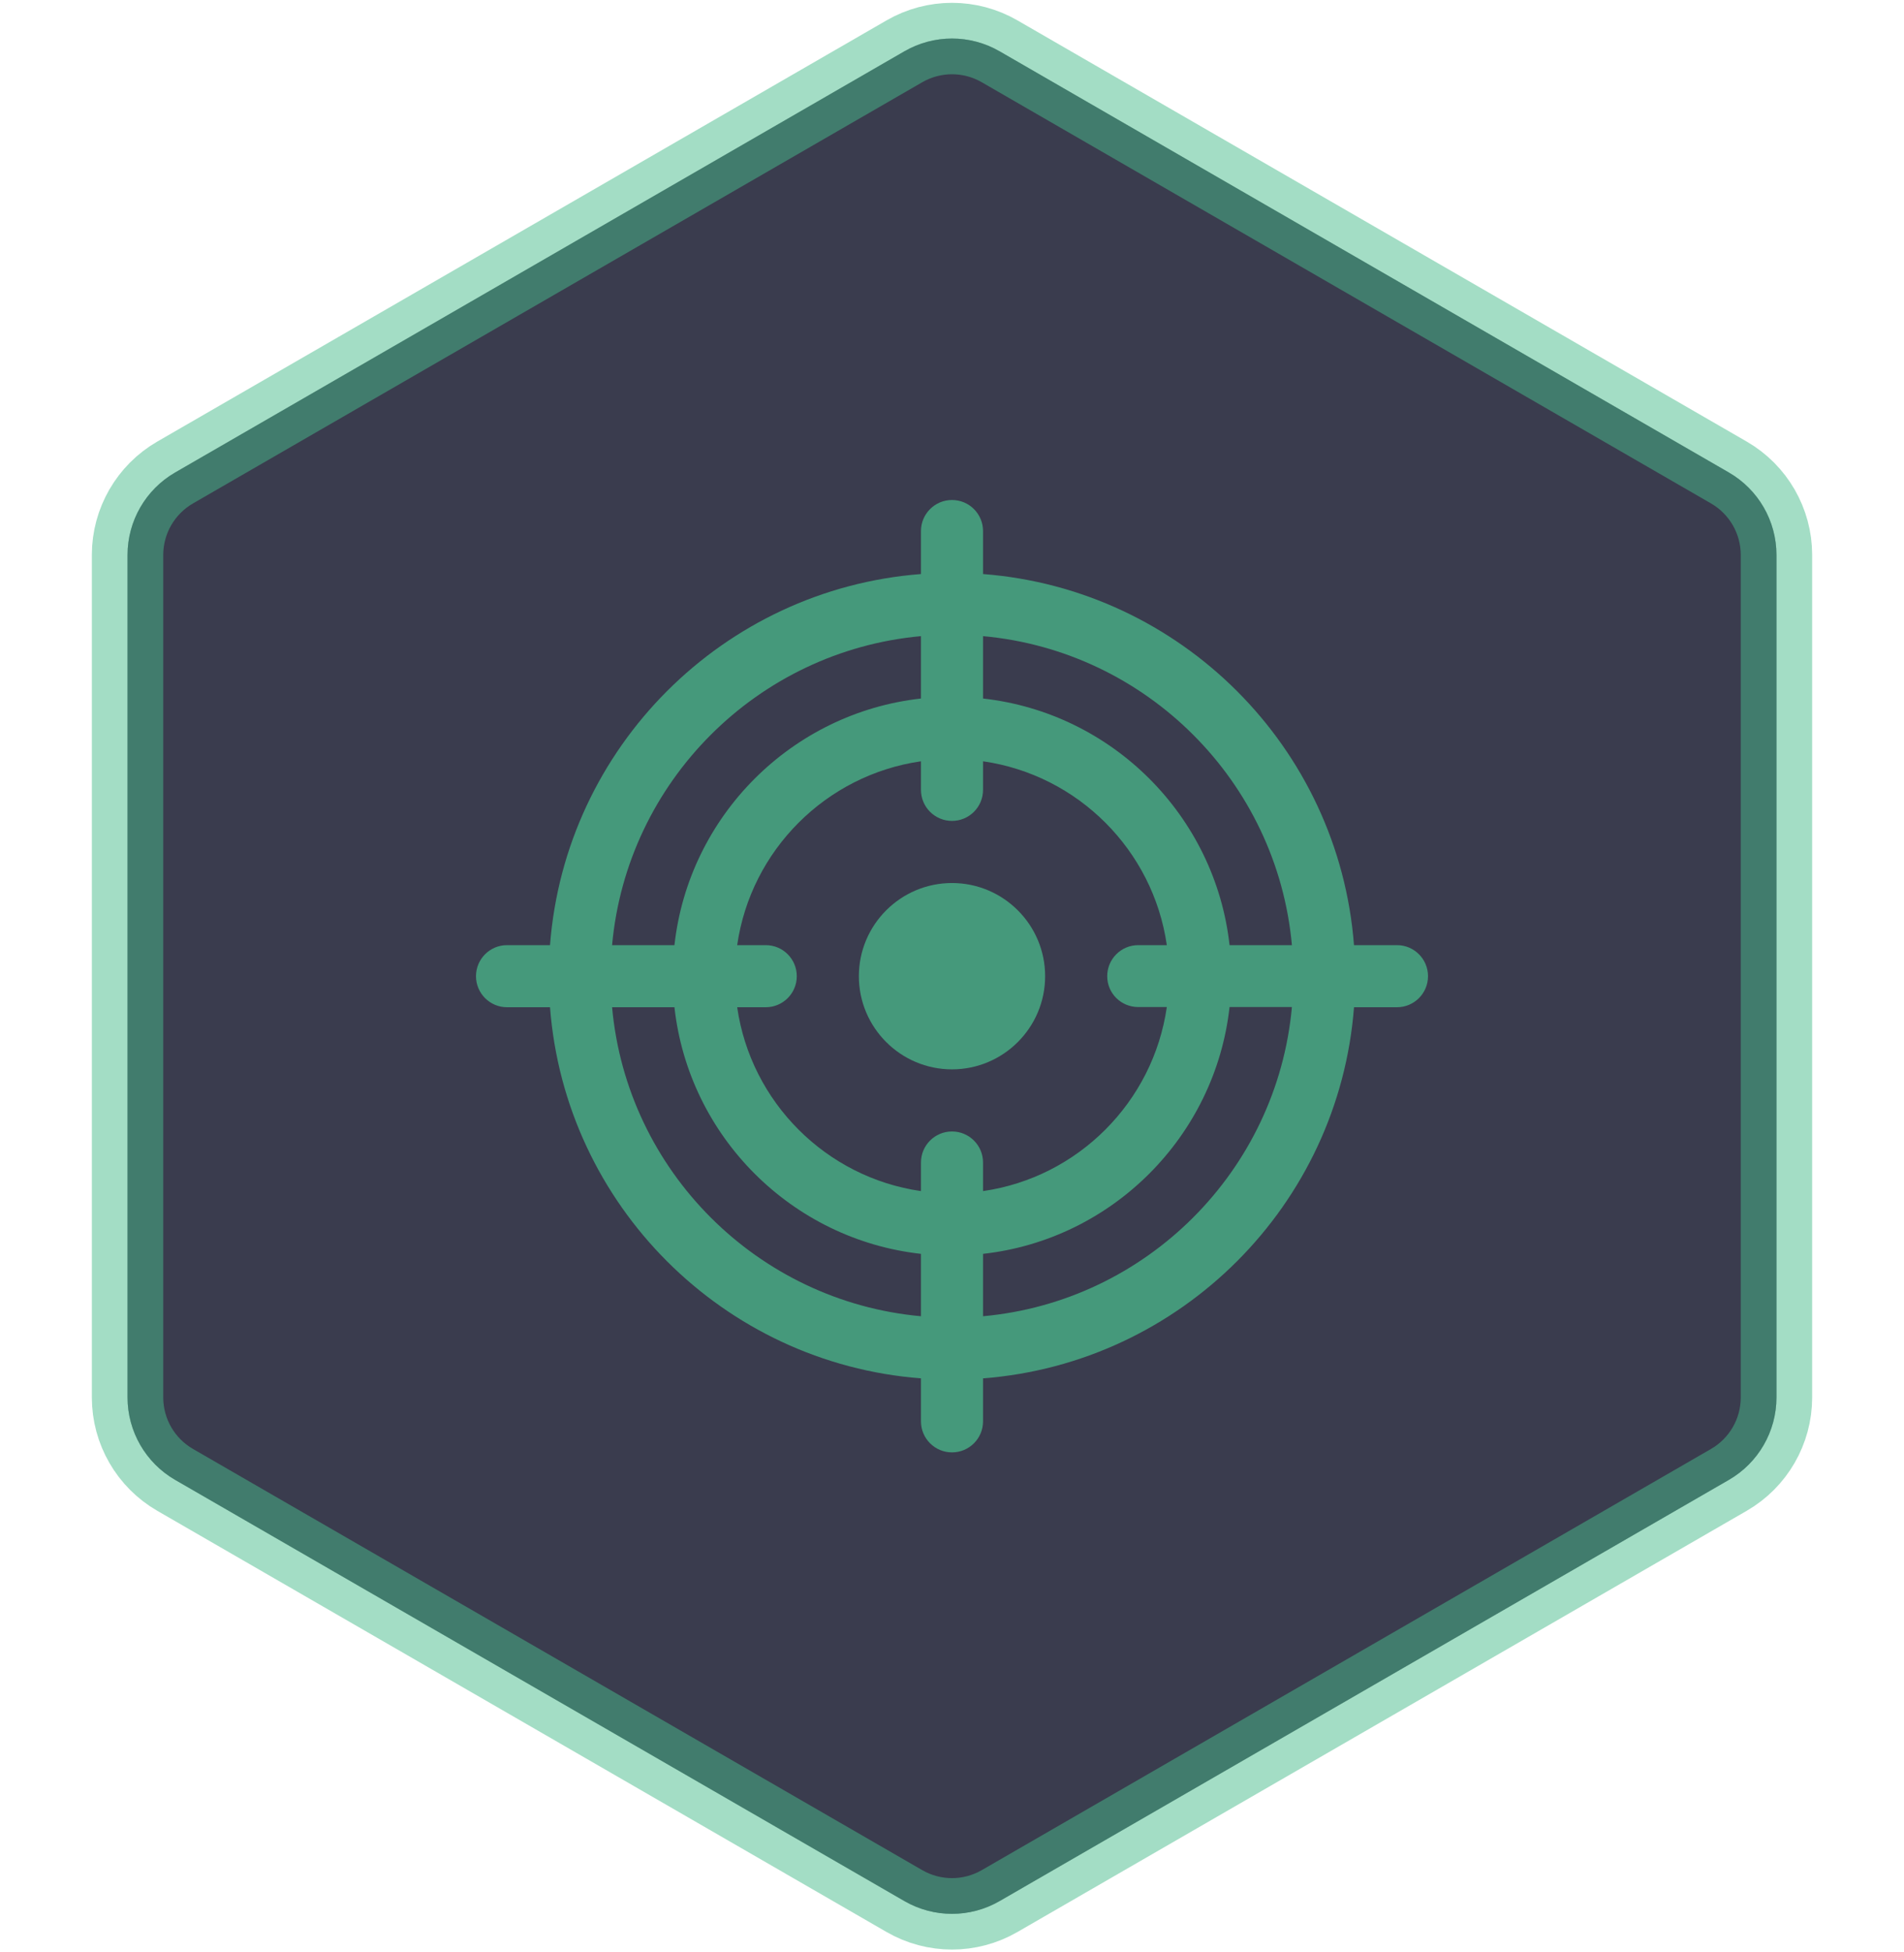<svg width="80" height="82" viewBox="0 0 80 82" fill="none" xmlns="http://www.w3.org/2000/svg">
<path d="M38 2.155C39.238 1.44 40.762 1.44 42 2.155L72.641 19.845C73.879 20.56 74.641 21.88 74.641 23.309V58.691C74.641 60.12 73.879 61.44 72.641 62.155L42 79.845C40.762 80.56 39.238 80.56 38 79.845L7.359 62.155C6.121 61.44 5.359 60.12 5.359 58.691V23.309C5.359 21.88 6.121 20.56 7.359 19.845L38 2.155Z" fill="#3B3D4F"/>
<path opacity="0.5" d="M38 2.155C39.238 1.44 40.762 1.44 42 2.155L72.641 19.845C73.879 20.56 74.641 21.88 74.641 23.309V58.691C74.641 60.12 73.879 61.44 72.641 62.155L42 79.845C40.762 80.56 39.238 80.56 38 79.845L7.359 62.155C6.121 61.44 5.359 60.12 5.359 58.691V23.309C5.359 21.88 6.121 20.56 7.359 19.845L38 2.155Z" fill="#3B3D4F" stroke="#49BD8C" stroke-width="3"/>
<g opacity="0.7" clip-path="url(#clip0_1_1052)">
<path d="M58.696 39.696H56.89C56.253 31.387 49.613 24.747 41.304 24.11V22.304C41.304 21.584 40.721 21 40 21C39.279 21 38.696 21.584 38.696 22.304V24.11C30.387 24.747 23.747 31.387 23.11 39.696H21.304C20.584 39.696 20 40.279 20 41C20 41.721 20.584 42.304 21.304 42.304H23.11C23.747 50.613 30.387 57.253 38.696 57.891V59.696C38.696 60.416 39.279 61 40 61C40.721 61 41.304 60.416 41.304 59.696V57.891C49.613 57.253 56.253 50.613 56.891 42.304H58.696C59.416 42.304 60 41.721 60 41C60 40.279 59.416 39.696 58.696 39.696ZM41.304 26.718C48.176 27.341 53.659 32.824 54.282 39.696H51.662C51.058 34.264 46.736 29.942 41.304 29.338L41.304 26.718ZM38.696 26.718V29.338C33.264 29.942 28.942 34.264 28.338 39.696H25.718C26.341 32.824 31.824 27.341 38.696 26.718ZM38.696 55.282C31.824 54.659 26.341 49.176 25.718 42.304H28.338C28.942 47.736 33.264 52.058 38.696 52.662L38.696 55.282ZM40 47.522C39.279 47.522 38.696 48.105 38.696 48.826V50.026C34.706 49.452 31.549 46.294 30.974 42.304H32.174C32.894 42.304 33.478 41.721 33.478 41C33.478 40.279 32.894 39.696 32.174 39.696H30.974C31.548 35.706 34.706 32.548 38.696 31.974V33.174C38.696 33.894 39.279 34.478 40 34.478C40.721 34.478 41.304 33.894 41.304 33.174V31.974C45.294 32.548 48.452 35.706 49.026 39.696H47.826C47.105 39.696 46.522 40.279 46.522 41C46.522 41.721 47.105 42.296 47.826 42.296H49.026C48.452 46.286 45.294 49.452 41.304 50.026V48.826C41.304 48.105 40.721 47.522 40 47.522ZM41.304 55.282V52.662C46.736 52.058 51.058 47.727 51.662 42.295H54.282C53.659 49.167 48.176 54.659 41.304 55.282Z" fill="#4AC18E"/>
<path d="M40 37.087C37.842 37.087 36.087 38.842 36.087 41C36.087 43.158 37.842 44.913 40 44.913C42.158 44.913 43.913 43.158 43.913 41C43.913 38.842 42.158 37.087 40 37.087Z" fill="#4AC18E"/>
</g>
<defs>
<clipPath id="clip0_1_1052">
<rect width="40" height="40" fill="white" transform="translate(20 21)"/>
</clipPath>
</defs>
</svg>
